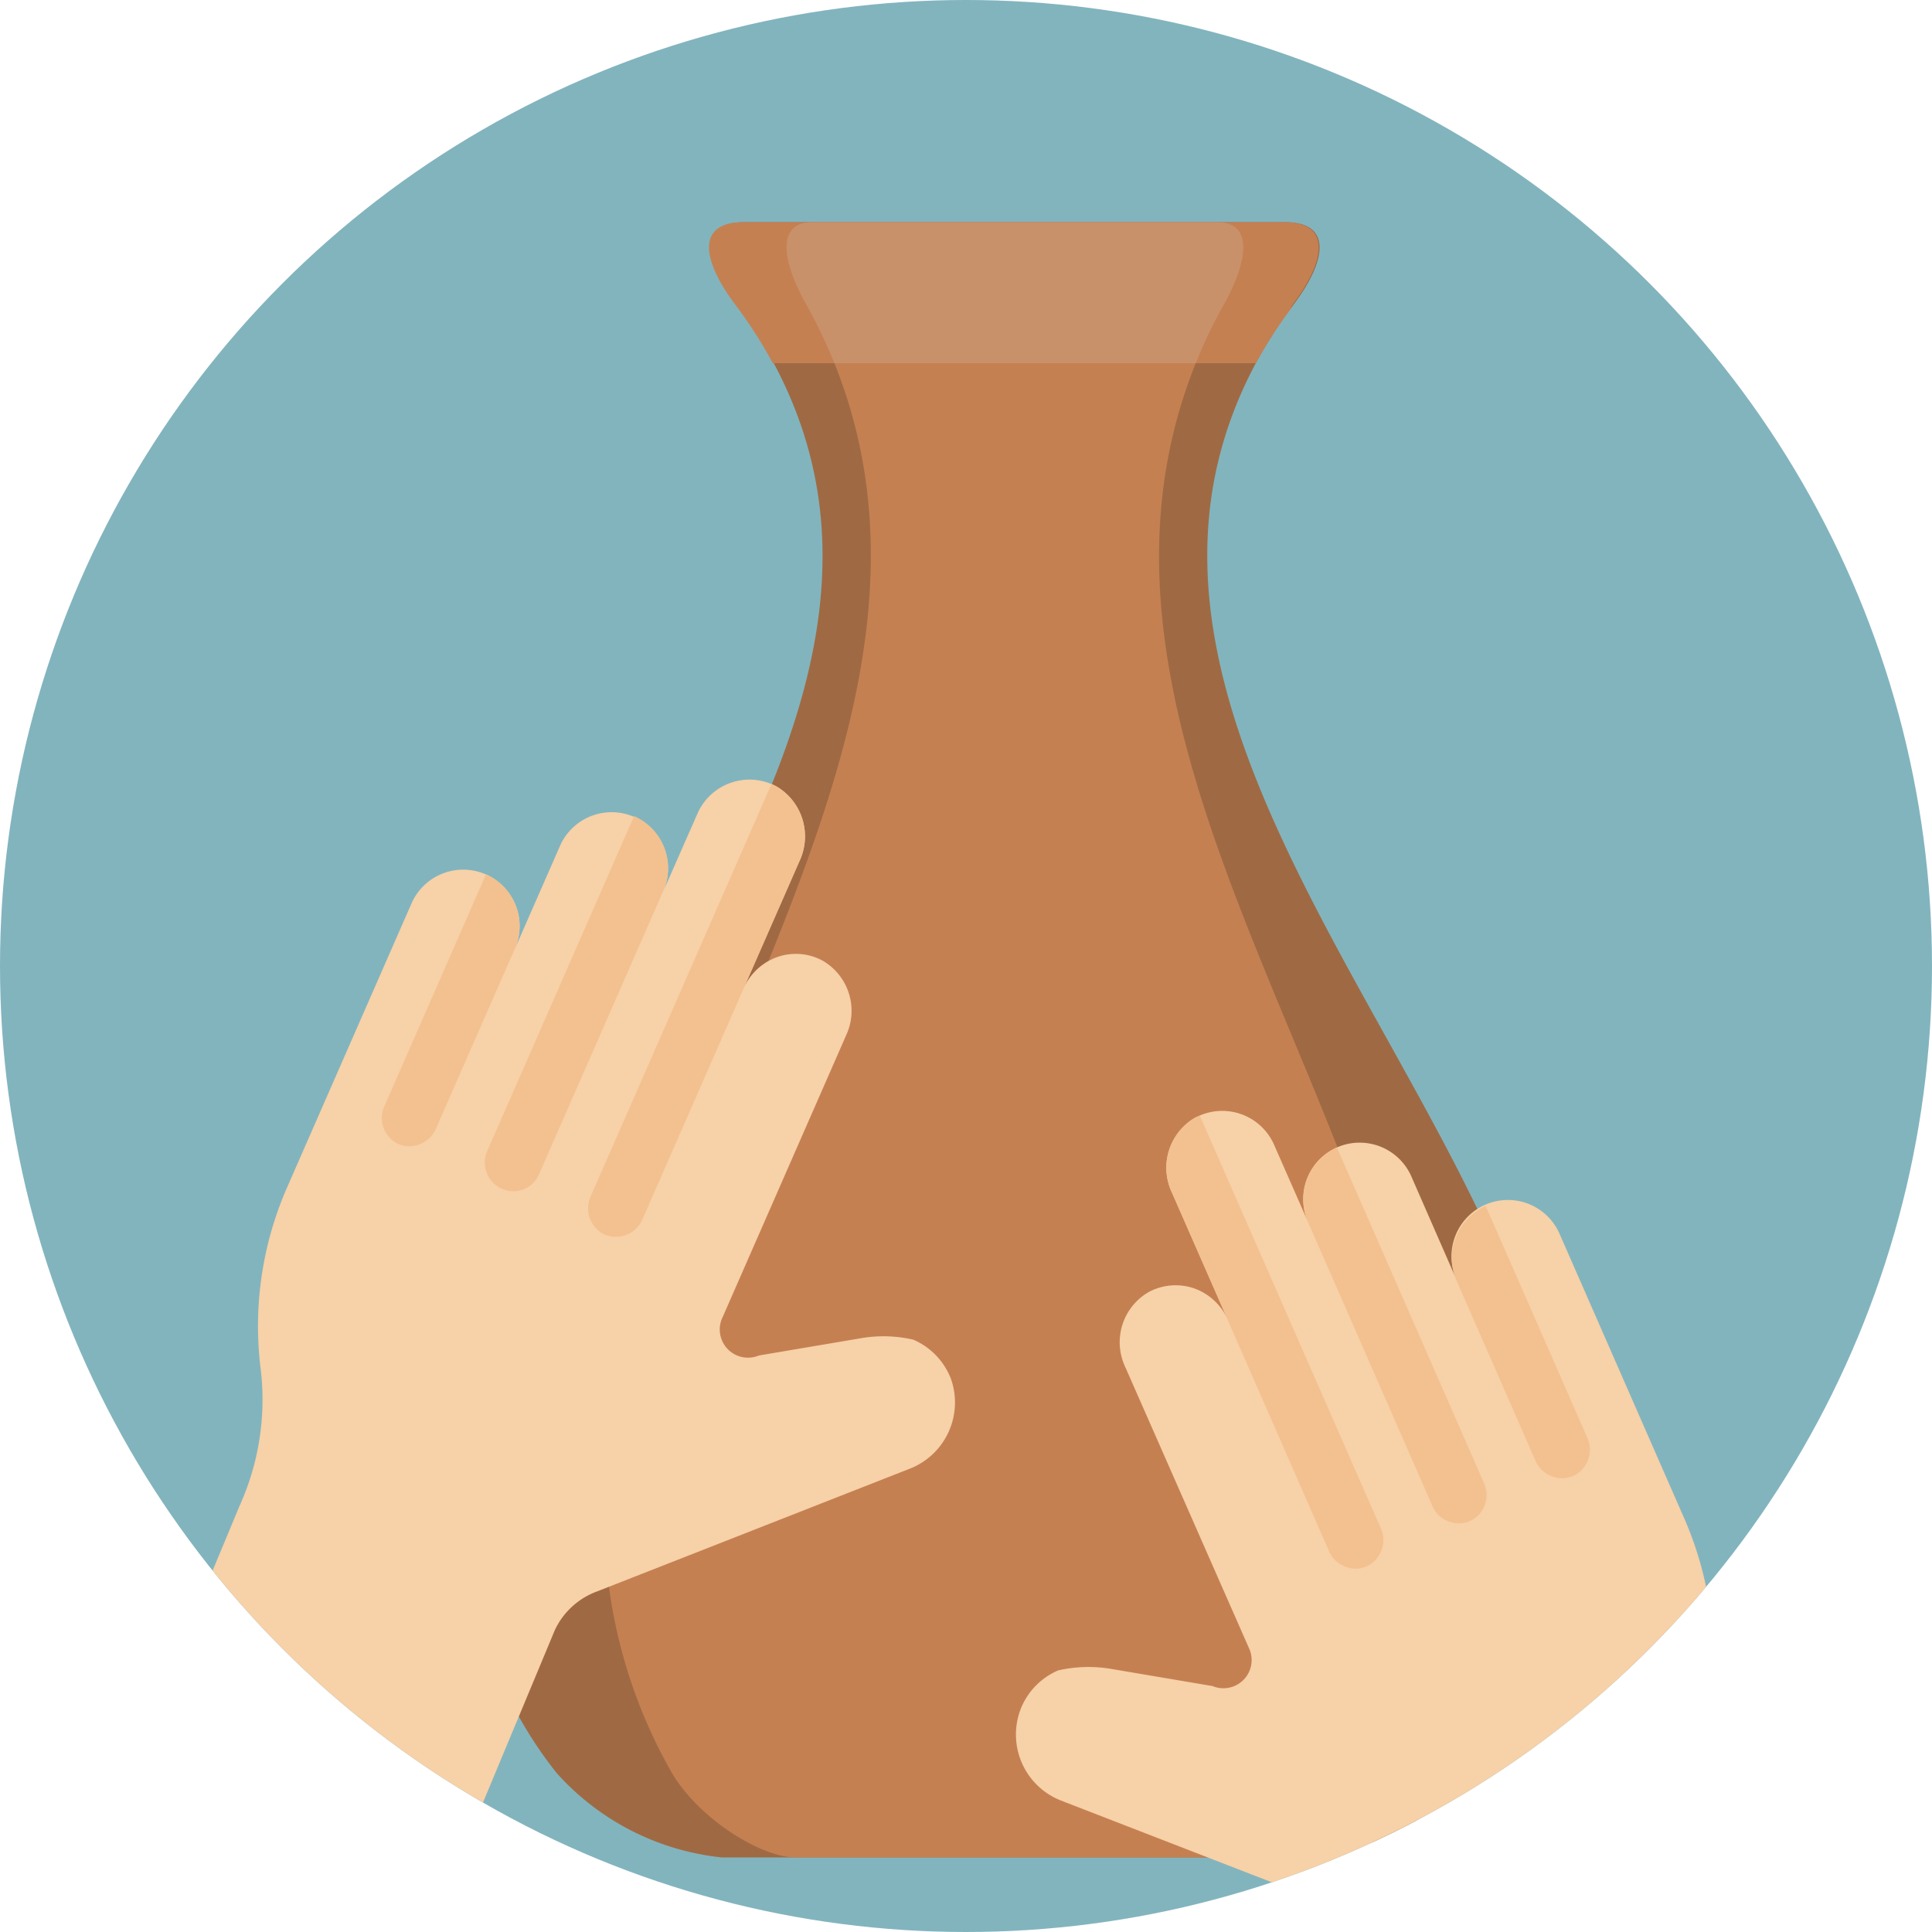 <svg id="圖層_1" data-name="圖層 1" xmlns="http://www.w3.org/2000/svg" xmlns:xlink="http://www.w3.org/1999/xlink" viewBox="0 0 100 100"><defs><style>.cls-1{fill:none;}.cls-2{fill:#82b4be;}.cls-3{clip-path:url(#clip-path);}.cls-4{fill:#9f6a43;}.cls-5{fill:#c58052;}.cls-6{fill:#c9916a;}.cls-7{fill:#f7d1a7;}.cls-8{fill:#f3c18f;}</style><clipPath id="clip-path"><circle class="cls-1" cx="50" cy="50" r="50"/></clipPath></defs><circle class="cls-2" cx="50" cy="50" r="50"/><g class="cls-3"><path id="Shape" class="cls-4" d="M76.25,91.77a13.34,13.34,0,0,1-8.53,4.37H37.36a13.32,13.32,0,0,1-8.55-4.37,21.48,21.48,0,0,1-4.66-13.14l8.29-23.35C39.17,43.13,46.57,31,40.05,18.8a24,24,0,0,0-1.86-2.92c-1.85-2.42-2.11-4.38.34-4.38h28c2.44,0,2.17,2,.34,4.38A24,24,0,0,0,65,18.8C52,43.13,94.6,67.45,76.25,91.77Z"/><path id="Shape-2" data-name="Shape" class="cls-5" d="M70.29,91.77c-1.43,2.42-4.61,4.37-6.39,4.37H41.18c-1.79,0-5-2-6.4-4.37a26.44,26.44,0,0,1-3.49-13.14L37.5,55.28c5-12.15,10.57-24.33,5.69-36.48h18.7C52.11,43.13,84,67.45,70.29,91.77Z"/><path id="Shape-3" data-name="Shape" class="cls-5" d="M66.89,15.88A24,24,0,0,0,65,18.8h-25a24,24,0,0,0-1.86-2.92c-1.85-2.42-2.11-4.38.34-4.38h28c2.44,0,2.17,2,.34,4.38Z"/><path id="Shape-4" data-name="Shape" class="cls-6" d="M63.28,15.88a26,26,0,0,0-1.39,2.92H43.19a27.89,27.89,0,0,0-1.39-2.92c-1.39-2.42-1.59-4.38.25-4.38H63C64.86,11.5,64.65,13.46,63.28,15.88Z"/><path id="Shape-5" data-name="Shape" class="cls-7" d="M62.1,57.74a2.93,2.93,0,0,1,3.84,1.5l1.76,4a2.92,2.92,0,1,1,5.35-2.35l2.34,5.35a2.92,2.92,0,1,1,5.35-2.34l6.44,14.7a17.94,17.94,0,0,1,1.36,9.46,13.4,13.4,0,0,0,1.08,7l1.76,4a1.46,1.46,0,0,1-.75,1.92l-13.37,5.86a1.46,1.46,0,0,1-1.92-.75l-2-4.6a3.88,3.88,0,0,0-2.19-2L54.9,93.19a3.67,3.67,0,0,1-2.07-4.73,3.61,3.61,0,0,1,1.94-2,7.08,7.08,0,0,1,2.79-.07l5.2.88a1.46,1.46,0,0,0,1.87-2L58.24,70.75a3,3,0,0,1,1.21-3.87,2.94,2.94,0,0,1,2.34-.2,3,3,0,0,1,1.74,1.58l-2.87-6.53a3,3,0,0,1,1.2-3.88l.24-.11Z"/><path id="Shape-6" data-name="Shape" class="cls-8" d="M69.2,59.4l7.6,17.34a1.48,1.48,0,0,1-.74,2,1.52,1.52,0,0,1-1.11,0,1.44,1.44,0,0,1-.8-.77L67.7,63.25a2.94,2.94,0,0,1,1.5-3.85Z"/><path id="Shape-7" data-name="Shape" class="cls-8" d="M76.89,62.4l5.26,12a1.49,1.49,0,0,1-.74,2,1.43,1.43,0,0,1-1.11,0,1.47,1.47,0,0,1-.81-.76l-4.1-9.36a2.94,2.94,0,0,1,1.5-3.85Z"/><path id="Shape-8" data-name="Shape" class="cls-8" d="M62.1,57.74l9.36,21.34a1.5,1.5,0,0,1-.74,2,1.43,1.43,0,0,1-1.11,0,1.46,1.46,0,0,1-.81-.77L60.66,61.73a3,3,0,0,1,1.2-3.88l.24-.11Z"/><path id="Shape-9" data-name="Shape" class="cls-7" d="M39.94,40.58l.24.12a3,3,0,0,1,1.2,3.87l-2.87,6.54a3,3,0,0,1,1.74-1.58,2.9,2.9,0,0,1,2.34.2,3,3,0,0,1,1.2,3.87L37.41,68.16a1.46,1.46,0,0,0,1.87,2l5.2-.88a6.9,6.9,0,0,1,2.79.06,3.63,3.63,0,0,1,1.94,2A3.68,3.68,0,0,1,47.14,76L30.91,82.37a3.89,3.89,0,0,0-2.19,2l-4,9.6a1.46,1.46,0,0,1-1.92.75L9.41,88.85a1.48,1.48,0,0,1-.75-1.93l3.75-9a13.33,13.33,0,0,0,1.09-7,17.87,17.87,0,0,1,1.36-9.46l6.44-14.7a2.92,2.92,0,1,1,5.35,2.35L29,43.75a2.92,2.92,0,0,1,5.35,2.34l1.76-4a2.94,2.94,0,0,1,3.84-1.5Z"/><path id="Shape-10" data-name="Shape" class="cls-8" d="M32.84,42.25a2.93,2.93,0,0,1,1.5,3.84L27.89,60.8a1.44,1.44,0,0,1-1.91.73,1.48,1.48,0,0,1-.74-2l7.6-17.33Z"/><path id="Shape-11" data-name="Shape" class="cls-8" d="M25.15,45.25a2.94,2.94,0,0,1,1.5,3.85l-4.1,9.35a1.49,1.49,0,0,1-.81.77,1.43,1.43,0,0,1-1.11,0,1.49,1.49,0,0,1-.74-1.95l5.26-12Z"/><path id="Shape-12" data-name="Shape" class="cls-8" d="M39.94,40.58l.24.12a3,3,0,0,1,1.2,3.87L33.24,63.14a1.49,1.49,0,0,1-.81.77,1.52,1.52,0,0,1-1.11,0,1.5,1.5,0,0,1-.74-2l9.36-21.35Z"/></g></svg>